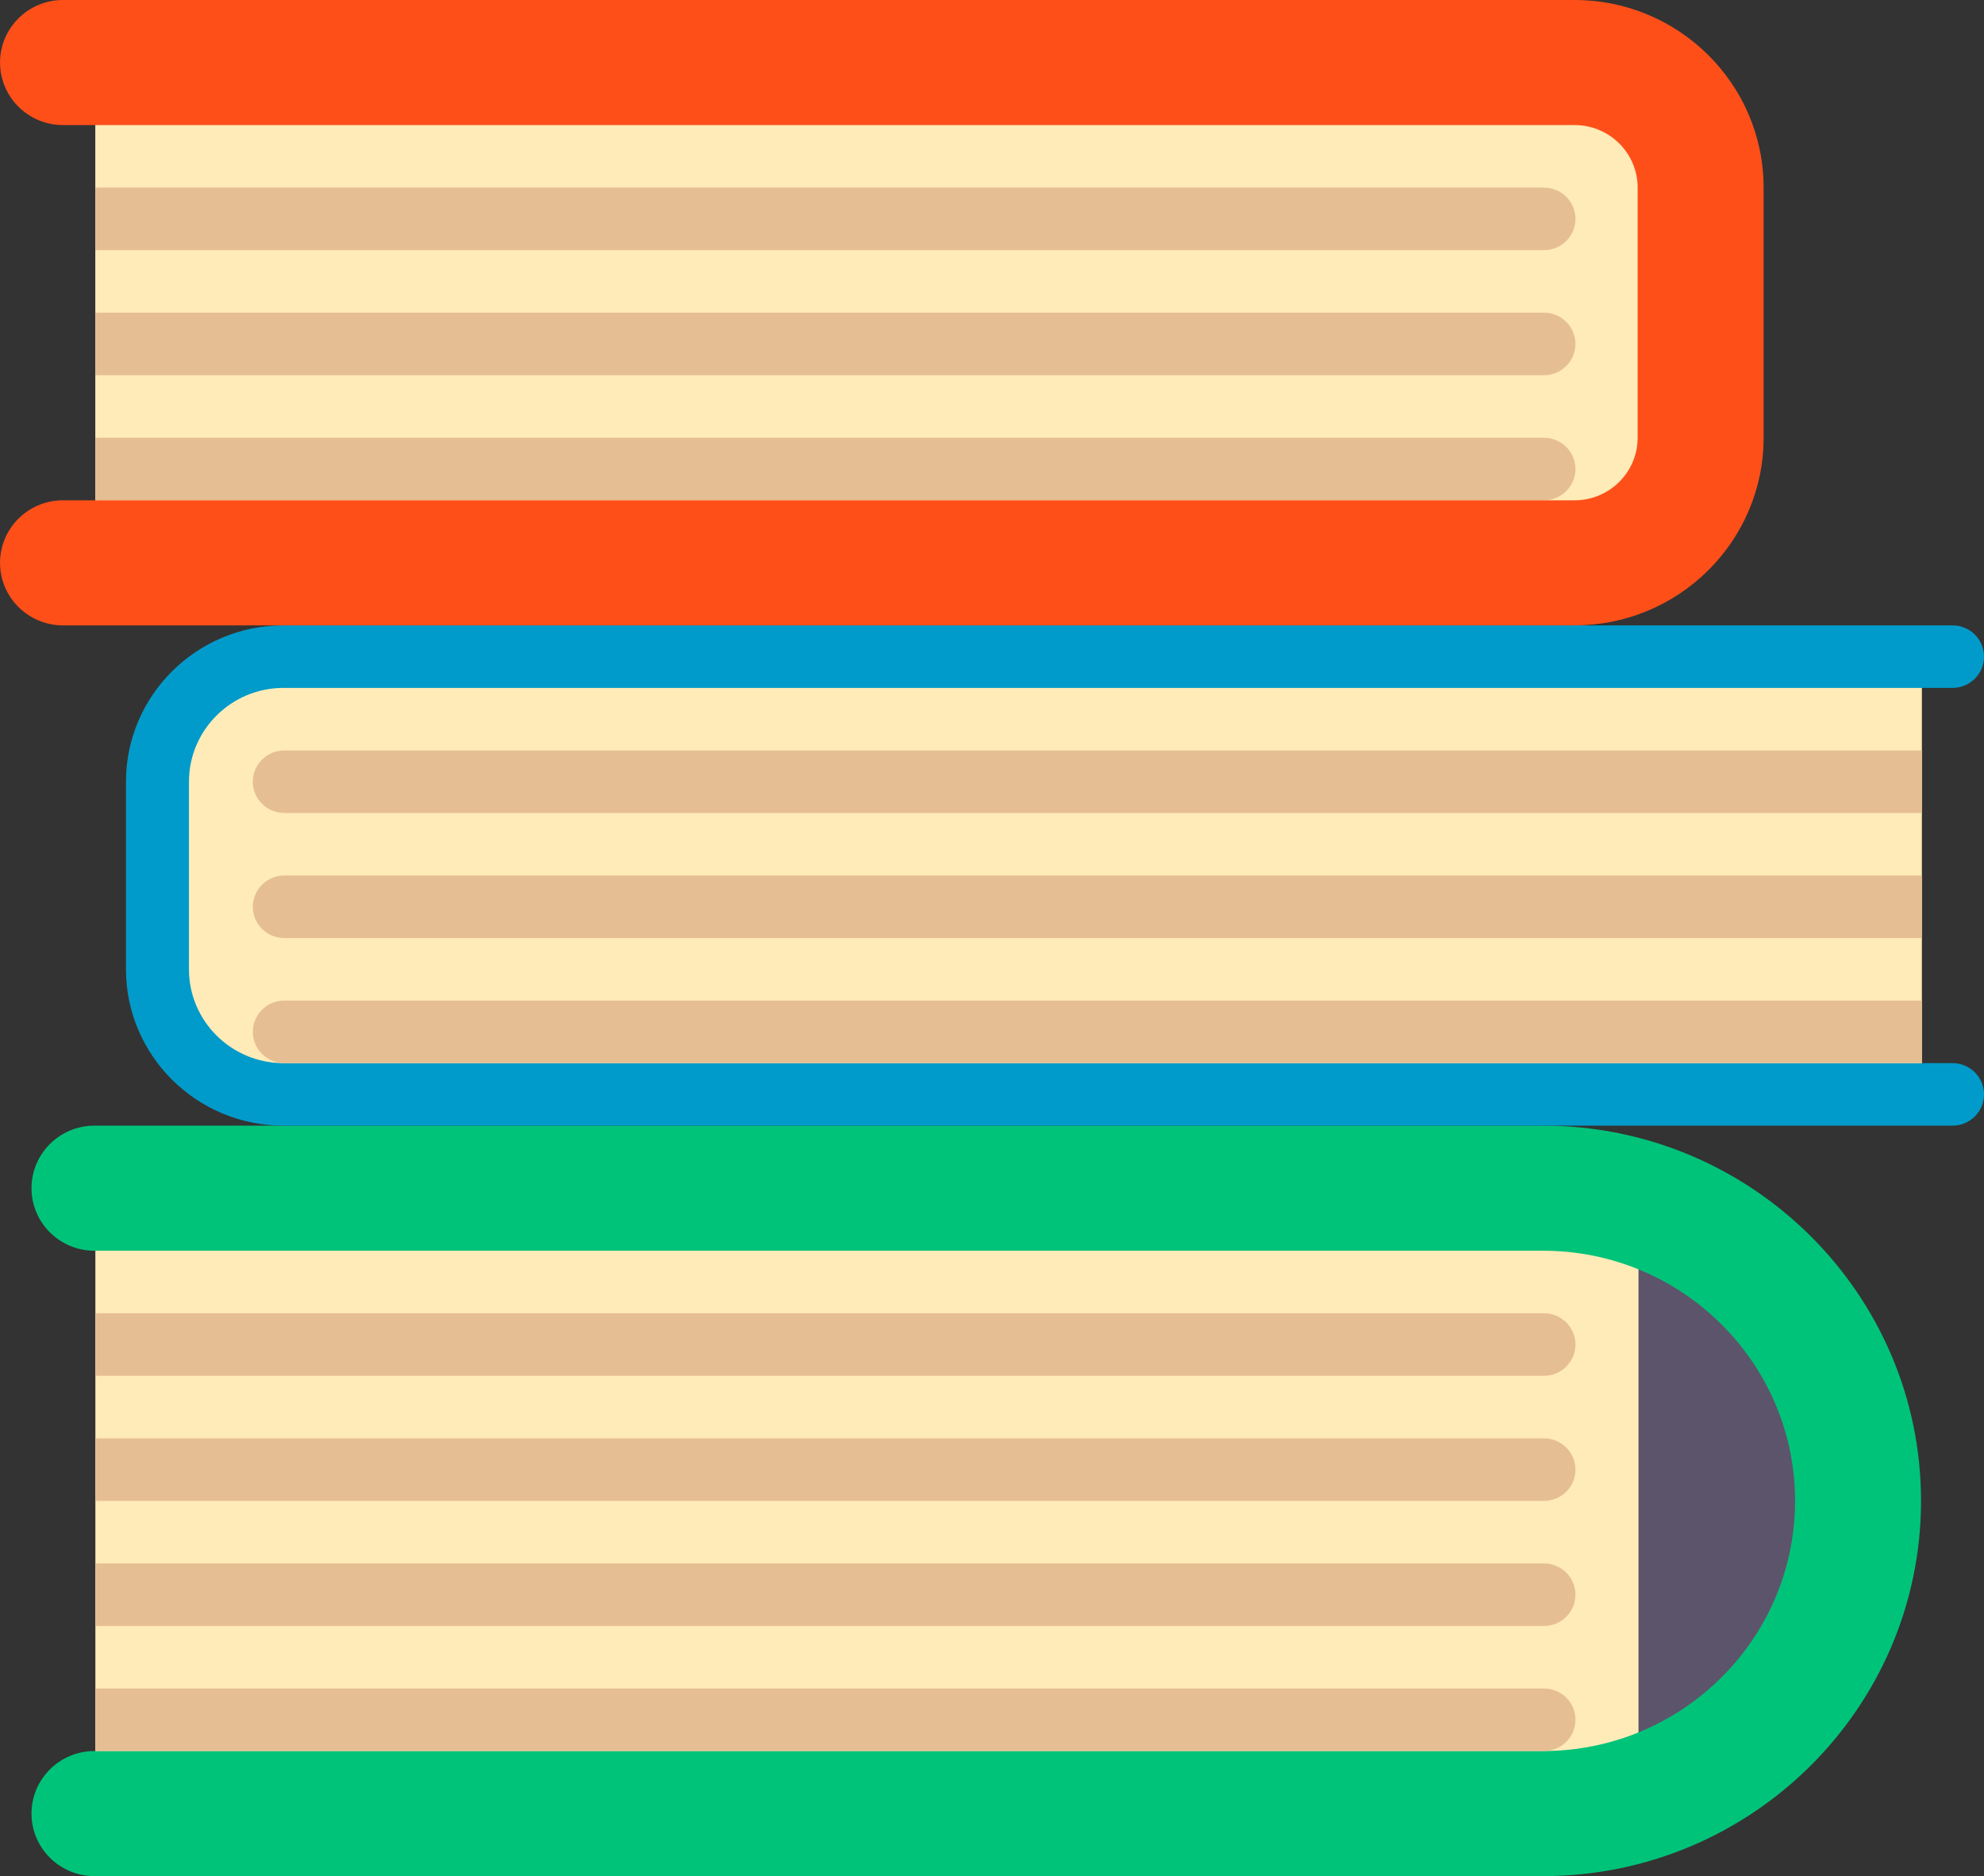 <svg width="184" height="174" viewBox="0 0 184 174" version="1.1" xmlns="http://www.w3.org/2000/svg" xmlns:xlink="http://www.w3.org/1999/xlink">
<rect x="0" y="0" width="184" height="174" fill="#333333" stroke="none"/>
<title>books</title>
<desc>Created using Figma</desc>
<g id="Canvas" transform="translate(-1377 -1355)">
<g id="books">
<g id="Group">
<g id="Group">
<g id="Vector">
<use xlink:href="#path0_fill" transform="matrix(-1 0 0 1 1549.4 1465.2)" fill="#FFEBB7"/>
</g>
</g>
<g id="Group">
<g id="Vector">
<use xlink:href="#path1_fill" transform="matrix(-1 0 0 1 1543.56 1471)" fill="#5C546A"/>
</g>
</g>
<g id="Group">
<g id="Vector">
<use xlink:href="#path2_fill" transform="matrix(-1 0 0 1 1555.24 1415.9)" fill="#FFEBB7"/>
</g>
</g>
<g id="Group">
<g id="Vector">
<use xlink:href="#path3_fill" transform="matrix(-1 0 0 1 1534.79 1363.7)" fill="#FFEBB7"/>
</g>
</g>
<g id="Group">
<g id="Vector">
<use xlink:href="#path4_fill" transform="matrix(-1 0 0 1 1555.16 1459.4)" fill="#00C37A"/>
</g>
</g>
<g id="Group">
<g id="Group">
<g id="Vector">
<use xlink:href="#path5_fill" transform="matrix(-1 0 0 1 1561 1413)" fill="#009BCA"/>
</g>
</g>
</g>
<g id="Group">
<g id="Vector">
<use xlink:href="#path6_fill" transform="matrix(-1 0 0 1 1523.11 1372.4)" fill="#E6BE94"/>
</g>
</g>
<g id="Group">
<g id="Vector">
<use xlink:href="#path6_fill" transform="matrix(-1 0 0 1 1523.11 1384)" fill="#E6BE94"/>
</g>
</g>
<g id="Group">
<g id="Vector">
<use xlink:href="#path6_fill" transform="matrix(-1 0 0 1 1523.11 1395.6)" fill="#E6BE94"/>
</g>
</g>
<g id="Group">
<g id="Vector">
<use xlink:href="#path7_fill" transform="matrix(-1 0 0 1 1555.24 1424.6)" fill="#E6BE94"/>
</g>
</g>
<g id="Group">
<g id="Vector">
<use xlink:href="#path7_fill" transform="matrix(-1 0 0 1 1555.24 1436.2)" fill="#E6BE94"/>
</g>
</g>
<g id="Group">
<g id="Vector">
<use xlink:href="#path7_fill" transform="matrix(-1 0 0 1 1555.24 1447.8)" fill="#E6BE94"/>
</g>
</g>
<g id="Group">
<g id="Vector">
<use xlink:href="#path8_fill" transform="matrix(-1 0 0 1 1540.56 1355)" fill="#FF4F19"/>
</g>
</g>
<g id="Group">
<g id="Vector">
<use xlink:href="#path9_fill" transform="matrix(-1 0 0 1 1523.11 1511.6)" fill="#E6BE94"/>
</g>
</g>
<g id="Group">
<g id="Vector">
<use xlink:href="#path9_fill" transform="matrix(-1 0 0 1 1523.11 1500)" fill="#E6BE94"/>
</g>
</g>
<g id="Group">
<g id="Vector">
<use xlink:href="#path9_fill" transform="matrix(-1 0 0 1 1523.11 1488.4)" fill="#E6BE94"/>
</g>
</g>
<g id="Group">
<g id="Vector">
<use xlink:href="#path9_fill" transform="matrix(-1 0 0 1 1523.11 1476.8)" fill="#E6BE94"/>
</g>
</g>
</g>
</g>
</g>
<defs>
<path id="path0_fill" d="M 163.556 58L 26.651 58C 11.932 58 5.0136e-08 46.152 5.0136e-08 31.538L 5.0136e-08 26.462C 5.0136e-08 11.848 11.932 0 26.651 0L 163.556 0L 163.556 58Z"/>
<path id="path1_fill" d="M 14.603 0L 0 0L 0 46.4L 14.603 46.4L 14.603 0Z"/>
<path id="path2_fill" d="M 155.524 40.6L 5.0136e-08 40.6L 5.0136e-08 0L 155.524 0C 159.96 0 163.556 3.571 163.556 7.975L 163.556 32.625C 163.556 37.029 159.96 40.6 155.524 40.6Z"/>
<path id="path3_fill" d="M 148.952 0L 0 0L 0 43.5L 148.952 43.5L 148.952 0Z"/>
<path id="path4_fill" d="M 169.397 69.6L 35.048 69.6C 15.723 69.6 0 53.99 0 34.8C 0 15.61 15.723 0 35.048 0L 169.397 0C 172.623 0 175.238 2.597 175.238 5.8C 175.238 9.003 172.623 11.6 169.397 11.6L 35.048 11.6C 22.164 11.6 11.682 22.008 11.682 34.8C 11.682 47.592 22.164 58 35.048 58L 169.397 58C 172.623 58 175.238 60.597 175.238 63.8C 175.238 67.003 172.623 69.6 169.397 69.6Z"/>
<path id="path5_fill" d="M 157.714 46.4L 2.921 46.4C 1.306 46.4 0 45.103 0 43.5C 0 41.897 1.306 40.6 2.921 40.6L 157.714 40.6C 162.546 40.6 166.476 36.697 166.476 31.9L 166.476 14.5C 166.476 9.703 162.546 5.8 157.714 5.8L 2.921 5.8C 1.306 5.8 0 4.503 0 2.9C 0 1.297 1.306 0 2.921 0L 157.714 0C 165.766 0 172.317 6.505 172.317 14.5L 172.317 31.9C 172.317 39.895 165.766 46.4 157.714 46.4Z"/>
<path id="path6_fill" d="M 137.27 5.8L 2.921 5.8C 1.308 5.8 -6.46198e-07 4.502 -6.46198e-07 2.9C -6.46198e-07 1.298 1.308 0 2.921 0L 137.27 0L 137.27 5.8Z"/>
<path id="path7_fill" d="M 5.0136e-08 0L 151.873 0C 153.486 0 154.794 1.298 154.794 2.9C 154.794 4.502 153.486 5.8 151.873 5.8L 5.0136e-08 5.8L 5.0136e-08 0Z"/>
<path id="path8_fill" d="M 157.714 58L 17.524 58C 7.861 58 0 50.195 0 40.6L 0 17.4C 0 7.805 7.861 0 17.524 0L 157.714 0C 160.94 0 163.556 2.597 163.556 5.8C 163.556 9.003 160.94 11.6 157.714 11.6L 17.524 11.6C 14.302 11.6 11.682 14.201 11.682 17.4L 11.682 40.6C 11.682 43.797 14.302 46.4 17.524 46.4L 157.714 46.4C 160.94 46.4 163.556 48.997 163.556 52.2C 163.556 55.403 160.94 58 157.714 58Z"/>
<path id="path9_fill" d="M 2.921 0C 1.306 0 -6.46198e-07 1.297 -6.46198e-07 2.9C -6.46198e-07 4.503 1.306 5.8 2.921 5.8L 137.27 5.8L 137.27 0L 2.921 0Z"/>
</defs>
</svg>
